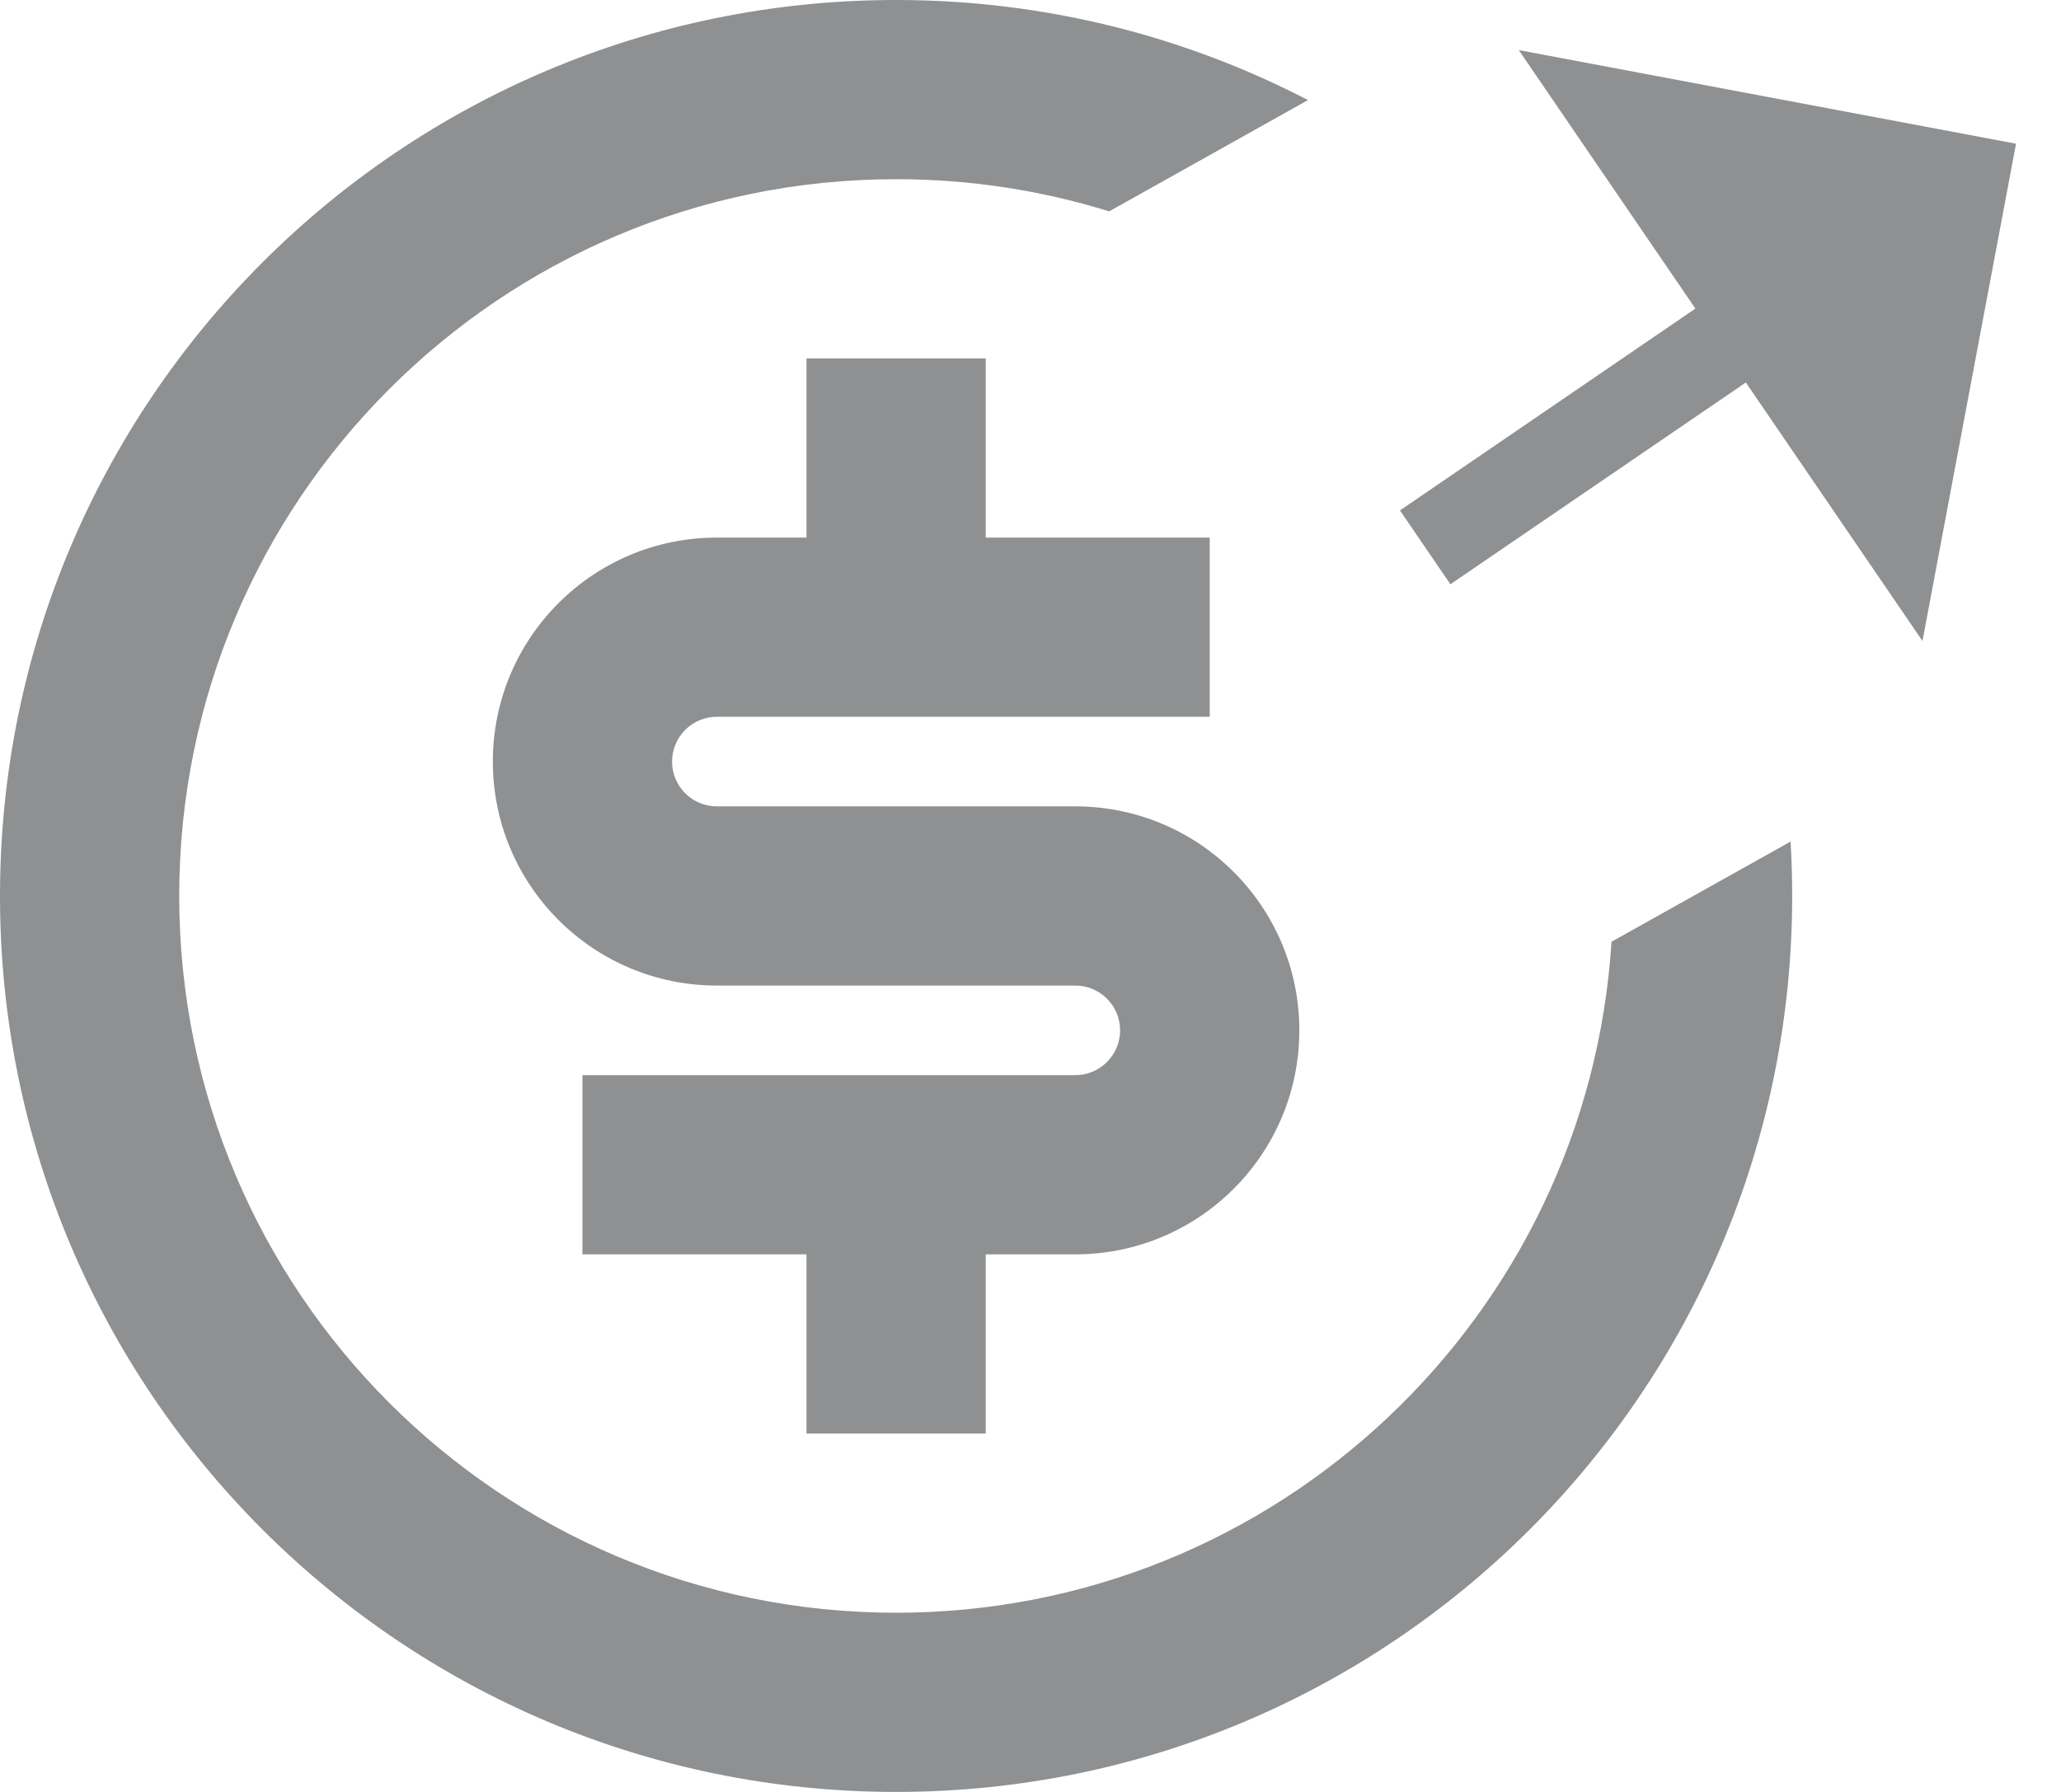 <svg width="23" height="20" viewBox="0 0 23 20" fill="none" xmlns="http://www.w3.org/2000/svg">
<path d="M19.483 4.269L21.454 7.154L22.498 1.604L16.949 0.559L18.92 3.444L15.623 5.697L16.186 6.521L19.483 4.269Z" fill="#8E9091"/>
<path fill-rule="evenodd" clip-rule="evenodd" d="M17.984 10.511C17.72 14.691 14.246 18 10 18C5.582 18 2 14.418 2 10C2 5.582 5.582 2 10 2C10.828 2 11.627 2.126 12.378 2.359L14.597 1.117C13.22 0.403 11.657 0 10 0C4.477 0 0 4.477 0 10C0 15.523 4.477 20 10 20C15.523 20 20 15.523 20 10C20 9.796 19.994 9.593 19.982 9.393L17.984 10.511ZM12 12H6.5V14H9V16H11V14H12C13.381 14 14.5 12.881 14.5 11.5C14.5 10.119 13.381 9 12 9H8C7.724 9 7.5 8.776 7.5 8.5C7.5 8.224 7.724 8 8 8H13.5V6H11V4H9V6H8C6.619 6 5.5 7.119 5.5 8.5C5.5 9.881 6.619 11 8 11H12C12.276 11 12.5 11.224 12.5 11.5C12.5 11.776 12.276 12 12 12Z" fill="#8E9091"/>
</svg>
